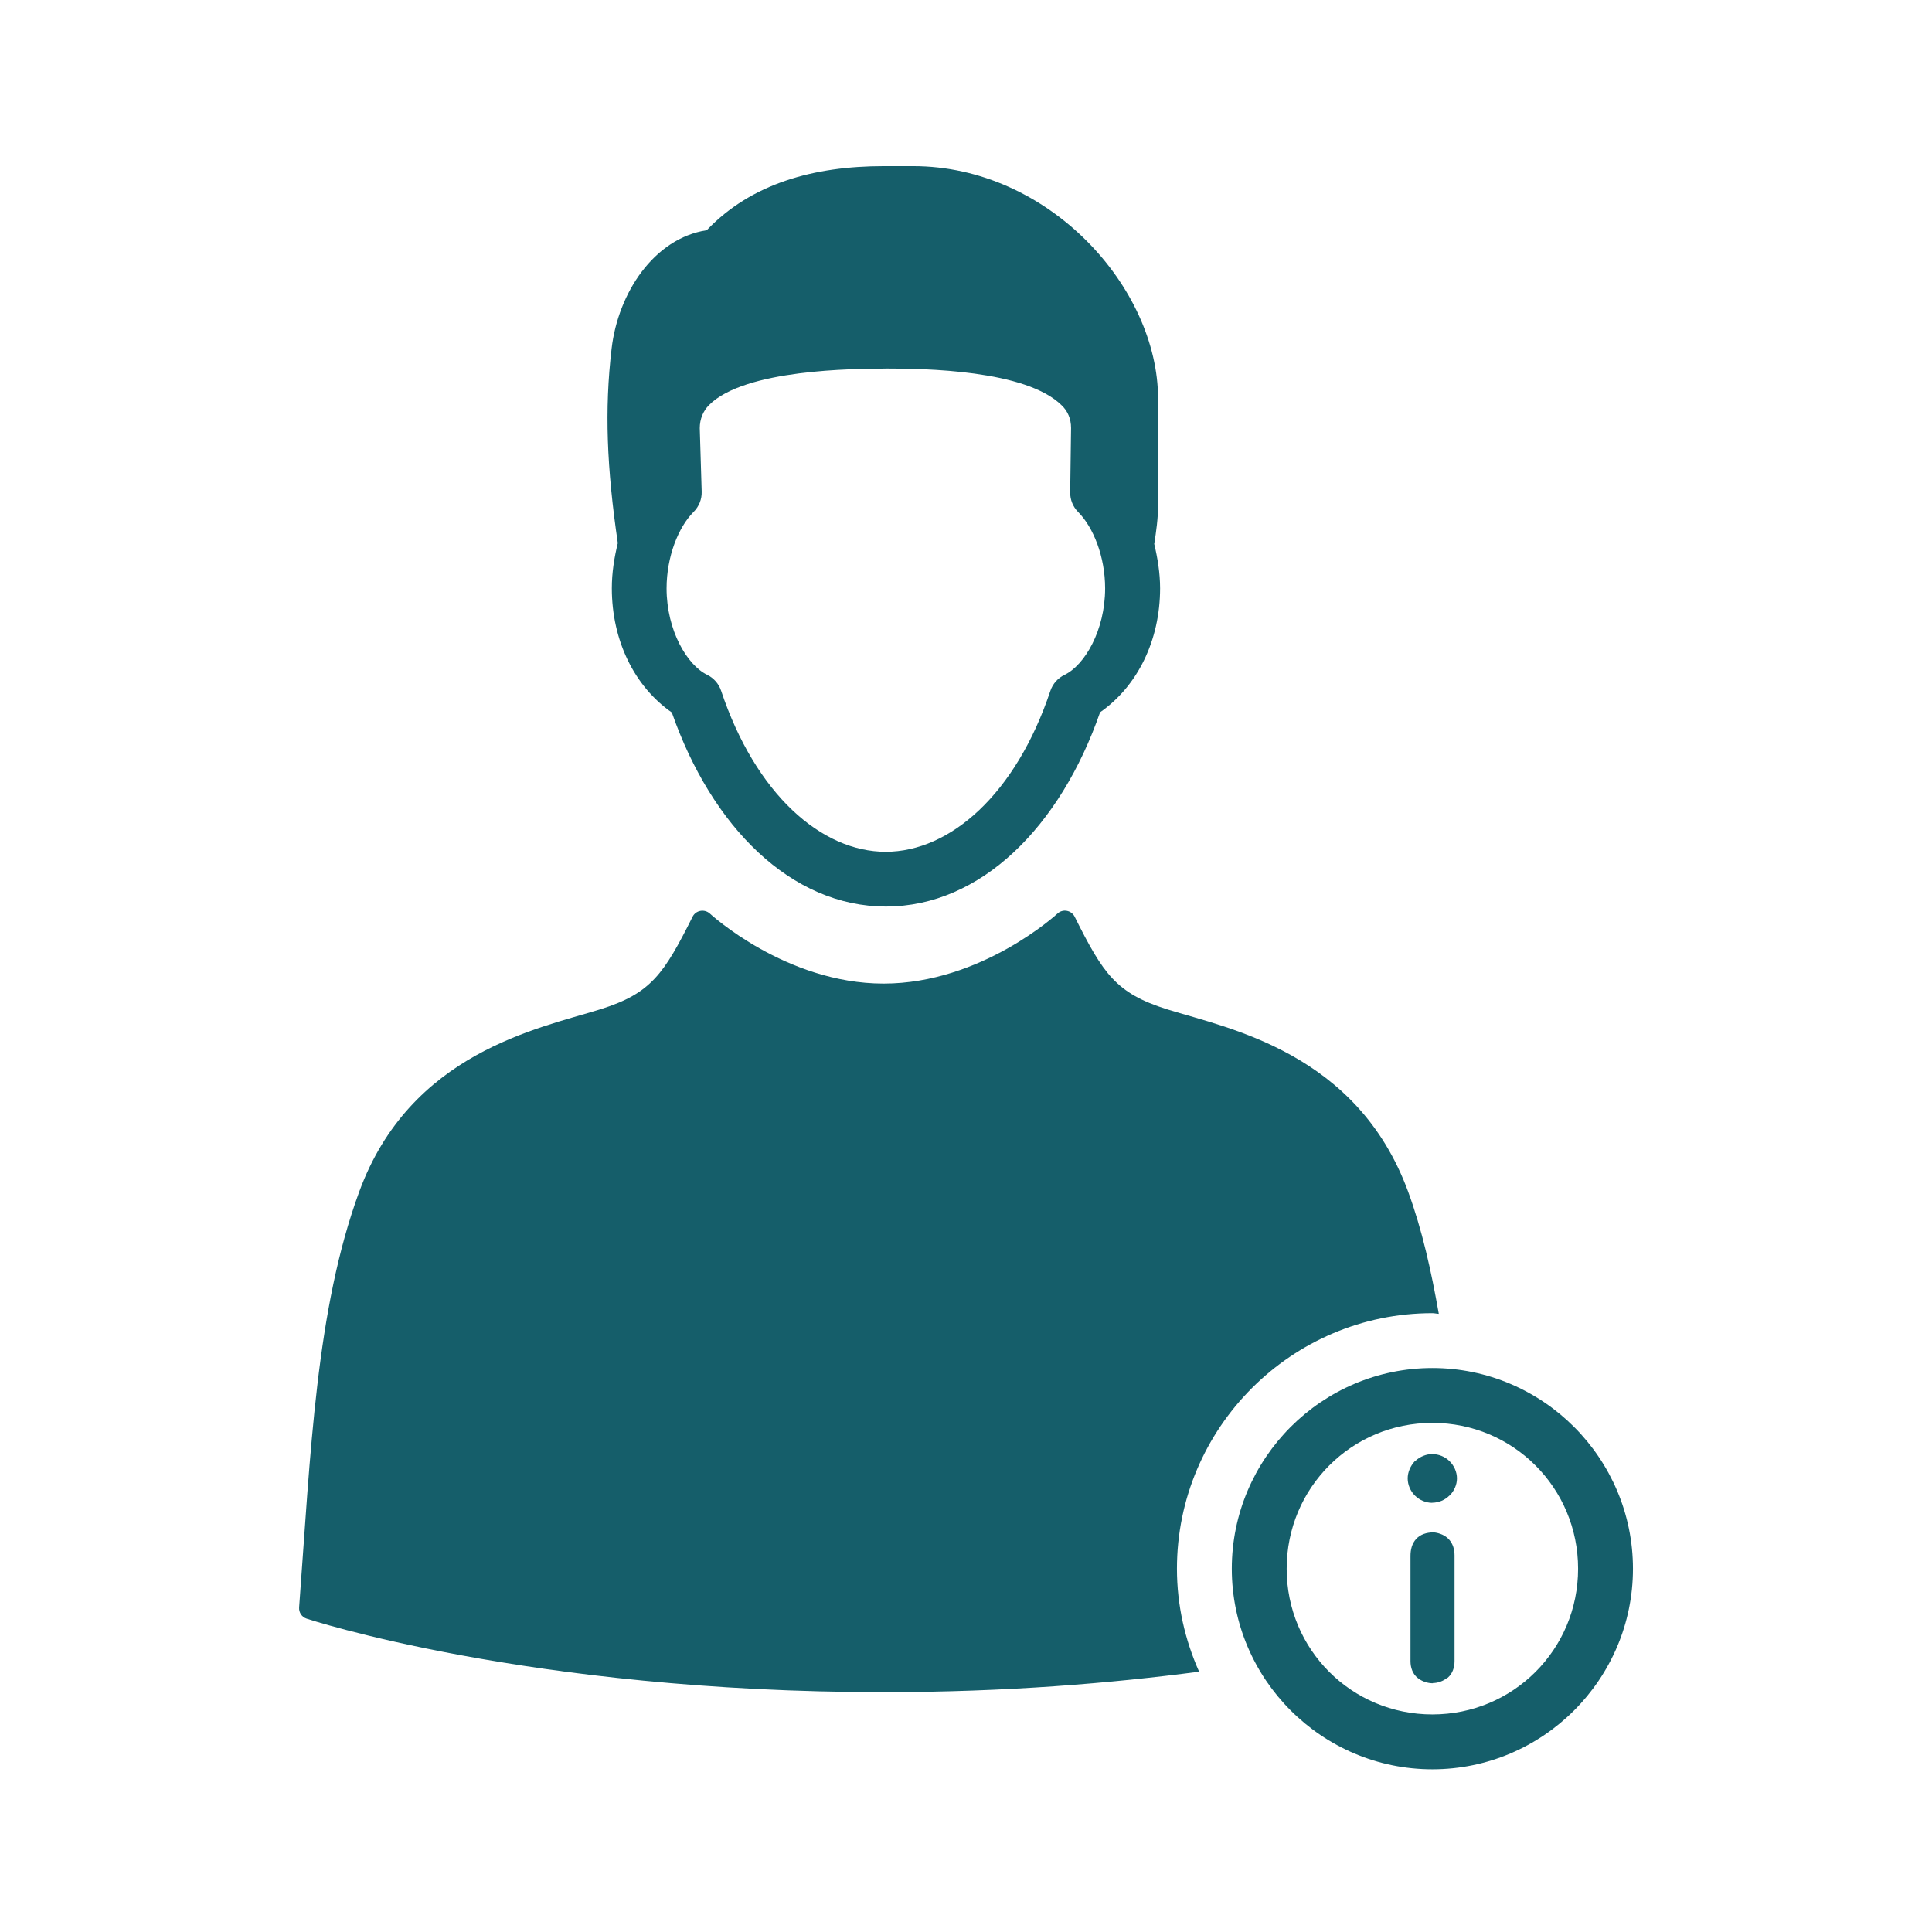 <?xml version="1.0" encoding="UTF-8" standalone="no"?>
<svg
   viewBox="0 0 48 48"
   version="1.1"
   x="0px"
   y="0px"
   id="svg42"
   sodipodi:docname="profile.svg"
   inkscape:version="1.1.2 (0a00cf5339, 2022-02-04)"
   xmlns:inkscape="http://www.inkscape.org/namespaces/inkscape"
   xmlns:sodipodi="http://sodipodi.sourceforge.net/DTD/sodipodi-0.dtd"
   xmlns="http://www.w3.org/2000/svg"
   xmlns:svg="http://www.w3.org/2000/svg">
  <defs
     id="defs46" />
  <sodipodi:namedview
     id="namedview44"
     pagecolor="#ffffff"
     bordercolor="#666666"
     borderopacity="1.0"
     inkscape:pageshadow="2"
     inkscape:pageopacity="0.0"
     inkscape:pagecheckerboard="0"
     showgrid="false"
     inkscape:zoom="17.583333"
     inkscape:cx="23.971564"
     inkscape:cy="24.028436"
     inkscape:window-width="1920"
     inkscape:window-height="1016"
     inkscape:window-x="0"
     inkscape:window-y="27"
     inkscape:window-maximized="1"
     inkscape:current-layer="svg42" />
  <g
     style=""
     display="none"
     id="g32">
    <rect
       style="color:#000000;clip-rule:nonzero;display:inline;overflow:visible;visibility:visible;opacity:1;isolation:auto;mix-blend-mode:normal;color-interpolation:sRGB;color-interpolation-filters:linearRGB;solid-color:#000000;solid-opacity:1;fill:#ffffff;fill-opacity:1;fill-rule:nonzero;stroke:none;stroke-width:0.5;stroke-linecap:round;stroke-linejoin:round;stroke-miterlimit:4;stroke-dasharray:none;stroke-dashoffset:0;stroke-opacity:1;color-rendering:auto;image-rendering:auto;shape-rendering:auto;text-rendering:auto;enable-background:accumulate"
       width="48"
       height="48"
       x="0"
       y="0"
       id="rect2" />
    <rect
       y="0"
       x="-46.987"
       height="48"
       width="48"
       style="color:#000000;clip-rule:nonzero;display:inline;overflow:visible;visibility:visible;opacity:1;isolation:auto;mix-blend-mode:normal;color-interpolation:sRGB;color-interpolation-filters:linearRGB;solid-color:#000000;solid-opacity:1;fill:#ffffff;fill-opacity:1;fill-rule:nonzero;stroke:none;stroke-width:0.5;stroke-linecap:round;stroke-linejoin:round;stroke-miterlimit:4;stroke-dasharray:none;stroke-dashoffset:0;stroke-opacity:1;color-rendering:auto;image-rendering:auto;shape-rendering:auto;text-rendering:auto;enable-background:accumulate"
       id="rect4" />
    <rect
       style="color:#000000;clip-rule:nonzero;display:inline;overflow:visible;visibility:visible;opacity:1;isolation:auto;mix-blend-mode:normal;color-interpolation:sRGB;color-interpolation-filters:linearRGB;solid-color:#000000;solid-opacity:1;fill:#ffffff;fill-opacity:1;fill-rule:nonzero;stroke:none;stroke-width:0.5;stroke-linecap:round;stroke-linejoin:round;stroke-miterlimit:4;stroke-dasharray:none;stroke-dashoffset:0;stroke-opacity:1;color-rendering:auto;image-rendering:auto;shape-rendering:auto;text-rendering:auto;enable-background:accumulate"
       width="48"
       height="48"
       x="-102.987"
       y="0"
       id="rect6" />
    <rect
       y="57.592"
       x="0"
       height="48"
       width="48"
       style="color:#000000;clip-rule:nonzero;display:inline;overflow:visible;visibility:visible;opacity:1;isolation:auto;mix-blend-mode:normal;color-interpolation:sRGB;color-interpolation-filters:linearRGB;solid-color:#000000;solid-opacity:1;fill:#ffffff;fill-opacity:1;fill-rule:nonzero;stroke:none;stroke-width:0.5;stroke-linecap:round;stroke-linejoin:round;stroke-miterlimit:4;stroke-dasharray:none;stroke-dashoffset:0;stroke-opacity:1;color-rendering:auto;image-rendering:auto;shape-rendering:auto;text-rendering:auto;enable-background:accumulate"
       id="rect8" />
    <rect
       style="color:#000000;clip-rule:nonzero;display:inline;overflow:visible;visibility:visible;opacity:1;isolation:auto;mix-blend-mode:normal;color-interpolation:sRGB;color-interpolation-filters:linearRGB;solid-color:#000000;solid-opacity:1;fill:#ffffff;fill-opacity:1;fill-rule:nonzero;stroke:none;stroke-width:0.5;stroke-linecap:round;stroke-linejoin:round;stroke-miterlimit:4;stroke-dasharray:none;stroke-dashoffset:0;stroke-opacity:1;color-rendering:auto;image-rendering:auto;shape-rendering:auto;text-rendering:auto;enable-background:accumulate"
       width="48"
       height="48"
       x="-46.987"
       y="57.592"
       id="rect10" />
    <rect
       y="57.592"
       x="-102.987"
       height="48"
       width="48"
       style="color:#000000;clip-rule:nonzero;display:inline;overflow:visible;visibility:visible;opacity:1;isolation:auto;mix-blend-mode:normal;color-interpolation:sRGB;color-interpolation-filters:linearRGB;solid-color:#000000;solid-opacity:1;fill:#ffffff;fill-opacity:1;fill-rule:nonzero;stroke:none;stroke-width:0.5;stroke-linecap:round;stroke-linejoin:round;stroke-miterlimit:4;stroke-dasharray:none;stroke-dashoffset:0;stroke-opacity:1;color-rendering:auto;image-rendering:auto;shape-rendering:auto;text-rendering:auto;enable-background:accumulate"
       id="rect12" />
    <rect
       style="color:#000000;clip-rule:nonzero;display:inline;overflow:visible;visibility:visible;opacity:1;isolation:auto;mix-blend-mode:normal;color-interpolation:sRGB;color-interpolation-filters:linearRGB;solid-color:#000000;solid-opacity:1;fill:#ffffff;fill-opacity:1;fill-rule:nonzero;stroke:none;stroke-width:0.5;stroke-linecap:round;stroke-linejoin:round;stroke-miterlimit:4;stroke-dasharray:none;stroke-dashoffset:0;stroke-opacity:1;color-rendering:auto;image-rendering:auto;shape-rendering:auto;text-rendering:auto;enable-background:accumulate"
       width="48"
       height="48"
       x="0"
       y="117.592"
       id="rect14" />
    <rect
       y="117.592"
       x="-46.987"
       height="48"
       width="48"
       style="color:#000000;clip-rule:nonzero;display:inline;overflow:visible;visibility:visible;opacity:1;isolation:auto;mix-blend-mode:normal;color-interpolation:sRGB;color-interpolation-filters:linearRGB;solid-color:#000000;solid-opacity:1;fill:#ffffff;fill-opacity:1;fill-rule:nonzero;stroke:none;stroke-width:0.5;stroke-linecap:round;stroke-linejoin:round;stroke-miterlimit:4;stroke-dasharray:none;stroke-dashoffset:0;stroke-opacity:1;color-rendering:auto;image-rendering:auto;shape-rendering:auto;text-rendering:auto;enable-background:accumulate"
       id="rect16" />
    <rect
       style="color:#000000;clip-rule:nonzero;display:inline;overflow:visible;visibility:visible;opacity:1;isolation:auto;mix-blend-mode:normal;color-interpolation:sRGB;color-interpolation-filters:linearRGB;solid-color:#000000;solid-opacity:1;fill:#ffffff;fill-opacity:1;fill-rule:nonzero;stroke:none;stroke-width:0.5;stroke-linecap:round;stroke-linejoin:round;stroke-miterlimit:4;stroke-dasharray:none;stroke-dashoffset:0;stroke-opacity:1;color-rendering:auto;image-rendering:auto;shape-rendering:auto;text-rendering:auto;enable-background:accumulate"
       width="48"
       height="48"
       x="-102.987"
       y="117.592"
       id="rect18" />
    <rect
       y="173.592"
       x="0"
       height="48"
       width="48"
       style="color:#000000;clip-rule:nonzero;display:inline;overflow:visible;visibility:visible;opacity:1;isolation:auto;mix-blend-mode:normal;color-interpolation:sRGB;color-interpolation-filters:linearRGB;solid-color:#000000;solid-opacity:1;fill:#ffffff;fill-opacity:1;fill-rule:nonzero;stroke:none;stroke-width:0.5;stroke-linecap:round;stroke-linejoin:round;stroke-miterlimit:4;stroke-dasharray:none;stroke-dashoffset:0;stroke-opacity:1;color-rendering:auto;image-rendering:auto;shape-rendering:auto;text-rendering:auto;enable-background:accumulate"
       id="rect20" />
    <rect
       style="color:#000000;clip-rule:nonzero;display:inline;overflow:visible;visibility:visible;opacity:1;isolation:auto;mix-blend-mode:normal;color-interpolation:sRGB;color-interpolation-filters:linearRGB;solid-color:#000000;solid-opacity:1;fill:#ffffff;fill-opacity:1;fill-rule:nonzero;stroke:none;stroke-width:0.5;stroke-linecap:round;stroke-linejoin:round;stroke-miterlimit:4;stroke-dasharray:none;stroke-dashoffset:0;stroke-opacity:1;color-rendering:auto;image-rendering:auto;shape-rendering:auto;text-rendering:auto;enable-background:accumulate"
       width="48"
       height="48"
       x="-46.987"
       y="173.592"
       id="rect22" />
    <rect
       y="173.592"
       x="-102.987"
       height="48"
       width="48"
       style="color:#000000;clip-rule:nonzero;display:inline;overflow:visible;visibility:visible;opacity:1;isolation:auto;mix-blend-mode:normal;color-interpolation:sRGB;color-interpolation-filters:linearRGB;solid-color:#000000;solid-opacity:1;fill:#ffffff;fill-opacity:1;fill-rule:nonzero;stroke:none;stroke-width:0.5;stroke-linecap:round;stroke-linejoin:round;stroke-miterlimit:4;stroke-dasharray:none;stroke-dashoffset:0;stroke-opacity:1;color-rendering:auto;image-rendering:auto;shape-rendering:auto;text-rendering:auto;enable-background:accumulate"
       id="rect24" />
    <rect
       style="color:#000000;clip-rule:nonzero;display:inline;overflow:visible;visibility:visible;opacity:1;isolation:auto;mix-blend-mode:normal;color-interpolation:sRGB;color-interpolation-filters:linearRGB;solid-color:#000000;solid-opacity:1;fill:#ffffff;fill-opacity:1;fill-rule:nonzero;stroke:none;stroke-width:0.5;stroke-linecap:round;stroke-linejoin:round;stroke-miterlimit:4;stroke-dasharray:none;stroke-dashoffset:0;stroke-opacity:1;color-rendering:auto;image-rendering:auto;shape-rendering:auto;text-rendering:auto;enable-background:accumulate"
       width="48"
       height="48"
       x="0"
       y="231.592"
       id="rect26" />
    <rect
       y="231.592"
       x="-46.987"
       height="48"
       width="48"
       style="color:#000000;clip-rule:nonzero;display:inline;overflow:visible;visibility:visible;opacity:1;isolation:auto;mix-blend-mode:normal;color-interpolation:sRGB;color-interpolation-filters:linearRGB;solid-color:#000000;solid-opacity:1;fill:#ffffff;fill-opacity:1;fill-rule:nonzero;stroke:none;stroke-width:0.5;stroke-linecap:round;stroke-linejoin:round;stroke-miterlimit:4;stroke-dasharray:none;stroke-dashoffset:0;stroke-opacity:1;color-rendering:auto;image-rendering:auto;shape-rendering:auto;text-rendering:auto;enable-background:accumulate"
       id="rect28" />
    <rect
       style="color:#000000;clip-rule:nonzero;display:inline;overflow:visible;visibility:visible;opacity:1;isolation:auto;mix-blend-mode:normal;color-interpolation:sRGB;color-interpolation-filters:linearRGB;solid-color:#000000;solid-opacity:1;fill:#ffffff;fill-opacity:1;fill-rule:nonzero;stroke:none;stroke-width:0.5;stroke-linecap:round;stroke-linejoin:round;stroke-miterlimit:4;stroke-dasharray:none;stroke-dashoffset:0;stroke-opacity:1;color-rendering:auto;image-rendering:auto;shape-rendering:auto;text-rendering:auto;enable-background:accumulate"
       width="48"
       height="48"
       x="-102.987"
       y="231.592"
       id="rect30" />
  </g>
  <g
     transform="translate(0,-1004.362)"
     style="fill:#155e6a;fill-opacity:1"
     display="inline"
     id="g40">
    <g
       style="fill:#155e6a;fill-opacity:1"
       transform="matrix(1.363,0,0,1.363,-10.755,-374.211)"
       display="inline"
       fill="#000000"
       fill-opacity="1"
       id="g38">
      <path
         style="color:#000000;font-style:normal;font-variant:normal;font-weight:normal;font-stretch:normal;font-size:medium;line-height:normal;font-family:sans-serif;text-indent:0;text-align:start;text-decoration:none;text-decoration-line:none;text-decoration-style:solid;text-decoration-color:#000000;letter-spacing:normal;word-spacing:normal;text-transform:none;direction:ltr;block-progression:tb;writing-mode:lr-tb;baseline-shift:baseline;text-anchor:start;white-space:normal;clip-rule:nonzero;display:inline;overflow:visible;visibility:visible;opacity:1;isolation:auto;mix-blend-mode:normal;color-interpolation:sRGB;color-interpolation-filters:linearRGB;solid-color:#000000;solid-opacity:1;fill:#155e6a;fill-opacity:1;fill-rule:nonzero;stroke:none;stroke-width:1;stroke-linecap:round;stroke-linejoin:round;stroke-miterlimit:4;stroke-dasharray:none;stroke-dashoffset:0;stroke-opacity:1;color-rendering:auto;image-rendering:auto;shape-rendering:auto;text-rendering:auto;enable-background:accumulate"
         d="m 24.002,10.092 c -1.276,0 -2.416,0.316 -3.229,1.168 -0.961,0.148 -1.615,1.143 -1.734,2.158 -0.131,1.115 -0.088,2.172 0.113,3.545 -0.065,0.265 -0.109,0.54 -0.109,0.824 8.69e-4,0.951 0.409,1.787 1.094,2.264 0.727,2.087 2.178,3.537 3.902,3.537 1.726,0 3.178,-1.451 3.904,-3.541 0.683,-0.476 1.093,-1.31 1.094,-2.26 -5.18e-4,-0.279 -0.045,-0.548 -0.107,-0.809 C 28.967,16.746 29,16.512 29,16.27 l 0,-1.936 c 0,-2.031 -1.992,-4.242 -4.465,-4.242 z m 0.029,3.689 c 0.698,0 2.564,0.023 3.215,0.674 0.106,0.102 0.168,0.242 0.168,0.41 l -0.016,1.172 c -0.002,0.134 0.05,0.264 0.145,0.359 0.277,0.279 0.491,0.811 0.492,1.391 -6.86e-4,0.768 -0.374,1.402 -0.74,1.578 -0.122,0.058 -0.215,0.163 -0.258,0.291 -0.628,1.88 -1.824,2.932 -3,2.934 -1.176,0 -2.374,-1.054 -3.002,-2.936 -0.043,-0.128 -0.135,-0.232 -0.256,-0.291 -0.365,-0.178 -0.737,-0.809 -0.738,-1.574 0.001,-0.582 0.215,-1.118 0.494,-1.396 0.097,-0.097 0.15,-0.23 0.146,-0.367 l -0.035,-1.158 c 0,-0.168 0.064,-0.316 0.17,-0.422 0.654,-0.654 2.64,-0.66 3.215,-0.664 z m 3.273,9.881 c -0.052,-2e-4 -0.101,0.019 -0.139,0.055 0,0 -1.381,1.275 -3.168,1.275 -1.787,0 -3.166,-1.275 -3.166,-1.275 -0.098,-0.09 -0.257,-0.062 -0.316,0.057 -0.262,0.524 -0.455,0.876 -0.689,1.125 -0.234,0.249 -0.515,0.414 -1.006,0.566 -1.113,0.346 -3.451,0.786 -4.381,3.32 -0.789,2.151 -0.885,4.746 -1.096,7.58 -0.006,0.091 0.05,0.175 0.137,0.203 0,0 4.035,1.34 10.52,1.34 2.238,0 4.159,-0.164 5.748,-0.373 C 29.492,36.959 29.344,36.327 29.344,35.658 29.344,33.092 31.434,31 34,31 c 0.04,0 0.077,0.011 0.117,0.012 -0.137,-0.779 -0.304,-1.533 -0.559,-2.227 -0.93,-2.535 -3.267,-2.974 -4.381,-3.32 -0.491,-0.153 -0.773,-0.317 -1.008,-0.566 -0.235,-0.249 -0.428,-0.601 -0.689,-1.125 -0.033,-0.067 -0.101,-0.11 -0.176,-0.111 z"
         transform="translate(0,1004.362)"
         id="path34" />
      <path
         style="color:#000000;font-style:normal;font-variant:normal;font-weight:normal;font-stretch:normal;font-size:medium;line-height:normal;font-family:sans-serif;text-indent:0;text-align:start;text-decoration:none;text-decoration-line:none;text-decoration-style:solid;text-decoration-color:#000000;letter-spacing:normal;word-spacing:normal;text-transform:none;direction:ltr;block-progression:tb;writing-mode:lr-tb;baseline-shift:baseline;text-anchor:start;white-space:normal;clip-rule:nonzero;display:inline;overflow:visible;visibility:visible;opacity:1;isolation:auto;mix-blend-mode:normal;color-interpolation:sRGB;color-interpolation-filters:linearRGB;solid-color:#000000;solid-opacity:1;fill:#155e6a;fill-opacity:1;fill-rule:nonzero;stroke:none;stroke-width:1;stroke-linecap:butt;stroke-linejoin:round;stroke-miterlimit:4;stroke-dasharray:none;stroke-dashoffset:0;stroke-opacity:1;color-rendering:auto;image-rendering:auto;shape-rendering:auto;text-rendering:auto;enable-background:accumulate"
         d="m 34,32 c -2.014,0 -3.656,1.645 -3.656,3.658 0,2.014 1.642,3.656 3.656,3.656 2.014,0 3.656,-1.642 3.656,-3.656 C 37.656,33.645 36.014,32 34,32 Z m 0,1 c 1.473,0 2.656,1.185 2.656,2.658 0,1.473 -1.183,2.656 -2.656,2.656 -1.473,0 -2.656,-1.183 -2.656,-2.656 C 31.344,34.185 32.527,33 34,33 Z m 0,0.568 c -0.112,0 -0.223,0.046 -0.309,0.123 l -0.006,0.01 -0.008,0 c -0.078,0.086 -0.127,0.197 -0.127,0.311 0,0.117 0.05,0.232 0.133,0.314 0.083,0.082 0.198,0.131 0.314,0.131 l 0,-0.002 c 0.117,0 0.232,-0.048 0.314,-0.131 l 0.004,0 c 0.082,-0.084 0.133,-0.196 0.133,-0.312 0,-0.118 -0.052,-0.234 -0.137,-0.316 -0.083,-0.082 -0.197,-0.127 -0.312,-0.127 z m 0.012,1.428 c -0.114,0 -0.23,0.035 -0.307,0.119 -0.077,0.084 -0.104,0.195 -0.104,0.312 l 0,1.918 c 0,0.116 0.04,0.235 0.135,0.307 0.077,0.061 0.175,0.094 0.275,0.094 l -0.002,-0.004 c 0.096,0 0.189,-0.037 0.264,-0.096 l 0.004,0 0.002,0 c 0.087,-0.073 0.125,-0.188 0.125,-0.301 l 0,-1.93 c 0,-0.106 -0.029,-0.211 -0.1,-0.289 -0.07,-0.078 -0.172,-0.118 -0.277,-0.131 l -0.008,0 -0.008,0 z"
         transform="translate(0,1004.362)"
         id="path36" />
    </g>
  </g>
</svg>
